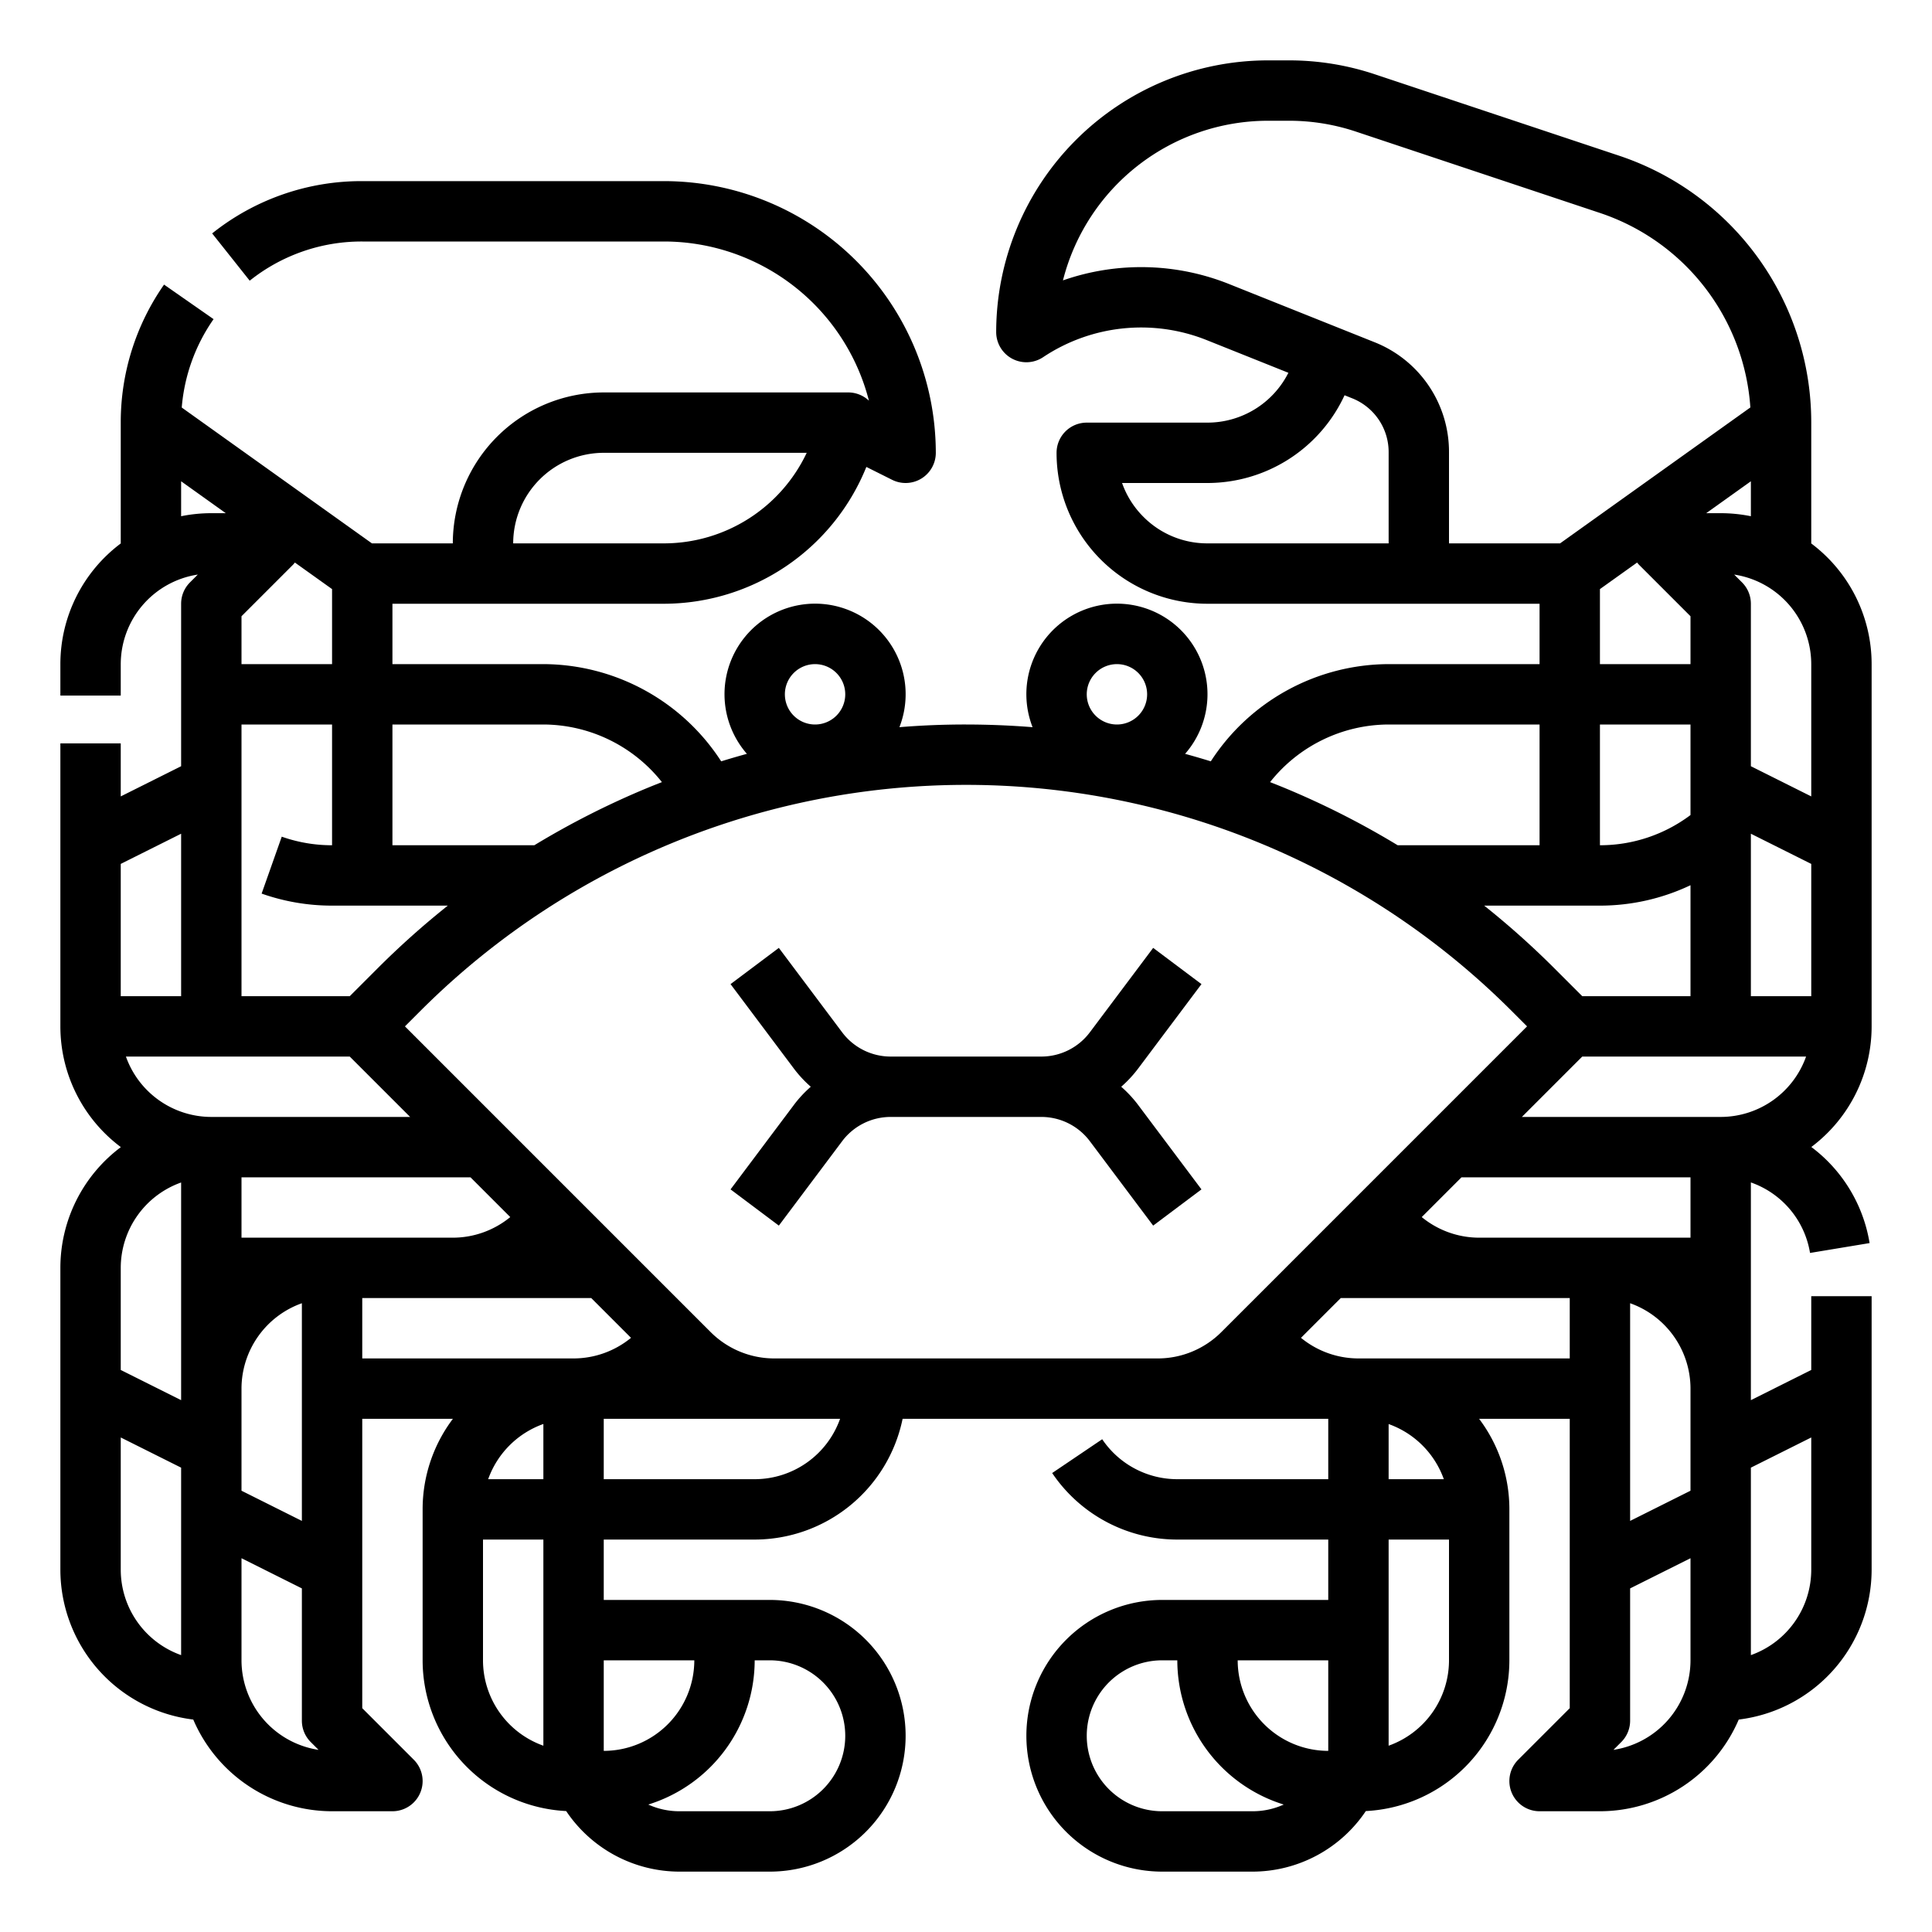 <?xml version="1.0" encoding="UTF-8"?>
<svg xmlns="http://www.w3.org/2000/svg" viewBox="0 0 512 512" width="512" height="512"><g id="Outline"><path d="M480,144.022V112a74.5,74.5,0,0,0-51.007-70.768L364.383,19.7A71.86,71.86,0,0,0,341.614,16H336a72.081,72.081,0,0,0-72,72,8,8,0,0,0,12.438,6.656A46.816,46.816,0,0,1,319.81,90.14l21.626,8.651A24.036,24.036,0,0,1,320,112H288a8,8,0,0,0-8,8,39.991,39.991,0,0,0,40,40h88v16H368a56.326,56.326,0,0,0-47.124,25.761q-3.393-1.048-6.812-1.986a24,24,0,1,0-40.421-7.064q-8.772-.7-17.643-.711t-17.643.711a24,24,0,1,0-40.421,7.064q-3.42.936-6.812,1.986A56.326,56.326,0,0,0,144,176H104V160h72a57.949,57.949,0,0,0,53.594-36.259l6.828,3.414A8,8,0,0,0,248,120a72.081,72.081,0,0,0-72-72H96A63.331,63.331,0,0,0,56.225,61.858l9.95,12.529A47.492,47.492,0,0,1,96,64h80a56.1,56.1,0,0,1,54.275,42.183A8,8,0,0,0,224.792,104H160a40.045,40.045,0,0,0-40,40H98.564l-50.4-36A47.6,47.6,0,0,1,56.6,84.577L43.476,75.423A63.619,63.619,0,0,0,32,112v32.022A39.962,39.962,0,0,0,16,176v8.333H32V176a24.037,24.037,0,0,1,20.42-23.733l-2.077,2.076A8,8,0,0,0,48,160v43.056l-16,8V197H16v75a39.964,39.964,0,0,0,16.028,32A39.964,39.964,0,0,0,16,336v80a40.051,40.051,0,0,0,35.216,39.7A40.058,40.058,0,0,0,88,480h16a8,8,0,0,0,5.657-13.657L96,452.687V376h24.022A39.788,39.788,0,0,0,112,400v40a40.048,40.048,0,0,0,38.041,39.95A36.2,36.2,0,0,0,180,496h24a36,36,0,0,0,0-72H160V408h40A40.067,40.067,0,0,0,239.2,376H352v16H312a24,24,0,0,1-19.906-10.587l-13.258,8.957A39.981,39.981,0,0,0,312,408h40v16H308a36,36,0,1,0,0,72h24a36.2,36.2,0,0,0,29.959-16.05A40.048,40.048,0,0,0,400,440V400a39.788,39.788,0,0,0-8.022-24H416v76.687l-13.657,13.656A8,8,0,0,0,408,480h16a40.058,40.058,0,0,0,36.784-24.3A40.051,40.051,0,0,0,496,416V343.5H480v19.556l-16,8v-57.7a23.871,23.871,0,0,1,15.676,18.688l15.785-2.614a39.822,39.822,0,0,0-15.442-25.464A39.96,39.96,0,0,0,496,272V176A39.962,39.962,0,0,0,480,144.022ZM296,176a8,8,0,1,1-8,8A8.009,8.009,0,0,1,296,176Zm-80,0a8,8,0,1,1-8,8A8.009,8.009,0,0,1,216,176Zm-56-56h53.788A41.9,41.9,0,0,1,176,144H136A24.028,24.028,0,0,1,160,120ZM419.314,264l-7.432-7.431A221.708,221.708,0,0,0,393.326,240H424a55.915,55.915,0,0,0,24-5.41V264ZM424,156.117l9.849-7.035c.16.194.313.394.494.575L448,163.313V176H424ZM480,176v35.056l-16-8V160a8,8,0,0,0-2.343-5.657l-2.077-2.076A24.037,24.037,0,0,1,480,176Zm-32,16v23.993A39.892,39.892,0,0,1,424,224V192Zm16,28.944,16,8V264H464ZM456,136h-3.836L464,127.545v9.26A40.028,40.028,0,0,0,456,136Zm-152.973.973A23.918,23.918,0,0,1,297.358,128H320a40.068,40.068,0,0,0,36.323-23.254l2,.8a15.326,15.326,0,0,1,9.681,14.3V144H320A23.847,23.847,0,0,1,303.027,136.973Zm61.235-46.285-38.51-15.4a62.811,62.811,0,0,0-44.058-.981A56.1,56.1,0,0,1,336,32h5.614a55.89,55.89,0,0,1,17.709,2.874l64.611,21.537a58.517,58.517,0,0,1,39.93,51.569L413.436,144H384V119.843A31.252,31.252,0,0,0,364.262,90.688ZM368,192h40v32H370.4a220.93,220.93,0,0,0-30.041-15.219c-1.255-.52-2.516-1.016-3.777-1.511A40.228,40.228,0,0,1,368,192Zm-224,0a40.228,40.228,0,0,1,31.414,15.27c-1.261.495-2.522.991-3.777,1.511A220.93,220.93,0,0,0,141.6,224H104V192ZM92.686,264H64V192H88v32a39.891,39.891,0,0,1-13.333-2.274l-5.334,15.085A55.863,55.863,0,0,0,88,240h30.674a221.714,221.714,0,0,0-18.556,16.568ZM77.657,149.657c.181-.181.334-.38.494-.575L88,156.117V176H64V163.313ZM32,228.944l16-8V264H32Zm16-92.139v-9.26L59.836,136H56A40.028,40.028,0,0,0,48,136.805ZM33.371,280H92.687l16,16H56A24.042,24.042,0,0,1,33.371,280ZM120,328H64V312h60.687l10.538,10.539A24.038,24.038,0,0,1,120,328ZM80,403.056l-16-8V368a24.042,24.042,0,0,1,16-22.629ZM32,336a24.042,24.042,0,0,1,16-22.629v57.685l-16-8Zm0,80V380.944l16,8v49.68A24.038,24.038,0,0,1,32,416Zm32,24V412.944l16,8V456a8,8,0,0,0,2.343,5.657l2.077,2.076A24.037,24.037,0,0,1,64,440Zm32-96h60.687l10.538,10.539A24.038,24.038,0,0,1,152,360H96Zm48,48H129.371A24.115,24.115,0,0,1,144,377.371Zm-16,48V408h16v54.629A24.042,24.042,0,0,1,128,440Zm96,20a20,20,0,0,1-20,20H180a19.9,19.9,0,0,1-8.2-1.777A40.071,40.071,0,0,0,200,440h4A20.023,20.023,0,0,1,224,460Zm-40-20a24.027,24.027,0,0,1-24,24V440Zm16-48H160V376h62.629A24.042,24.042,0,0,1,200,392Zm5.255-32a23.847,23.847,0,0,1-16.971-7.029L107.314,272l4.118-4.118a204.448,204.448,0,0,1,289.136,0L404.686,272l-80.97,80.971A23.847,23.847,0,0,1,306.745,360ZM448,395.056l-16,8V345.371A24.042,24.042,0,0,1,448,368ZM448,328H392a24.038,24.038,0,0,1-15.225-5.461L387.313,312H448Zm-80,49.387A24.109,24.109,0,0,1,382.629,392H368ZM352,440v24a24.027,24.027,0,0,1-24-24Zm-44,40a20,20,0,0,1,0-40h4a40.071,40.071,0,0,0,28.2,38.223A19.9,19.9,0,0,1,332,480Zm76-40a24.042,24.042,0,0,1-16,22.629V408h16Zm-24-80a24.038,24.038,0,0,1-15.225-5.461L355.313,344H416v16Zm88,80a24.037,24.037,0,0,1-20.42,23.733l2.077-2.076A8,8,0,0,0,432,456V420.944l16-8Zm32-24a24.038,24.038,0,0,1-16,22.624v-49.68l16-8ZM403.313,296l16-16h59.316A24.042,24.042,0,0,1,456,296Z"/><path d="M301.6,292.8a31.7,31.7,0,0,0-4.466-4.8,31.7,31.7,0,0,0,4.466-4.8l16.8-22.4-12.8-9.6-16.8,22.4A16.079,16.079,0,0,1,276,280H236a16.079,16.079,0,0,1-12.8-6.4l-16.8-22.4-12.8,9.6,16.8,22.4a31.7,31.7,0,0,0,4.466,4.8,31.7,31.7,0,0,0-4.466,4.8l-16.8,22.4,12.8,9.6,16.8-22.4A16.079,16.079,0,0,1,236,296h40a16.079,16.079,0,0,1,12.8,6.4l16.8,22.4,12.8-9.6Z"/></g></svg>

